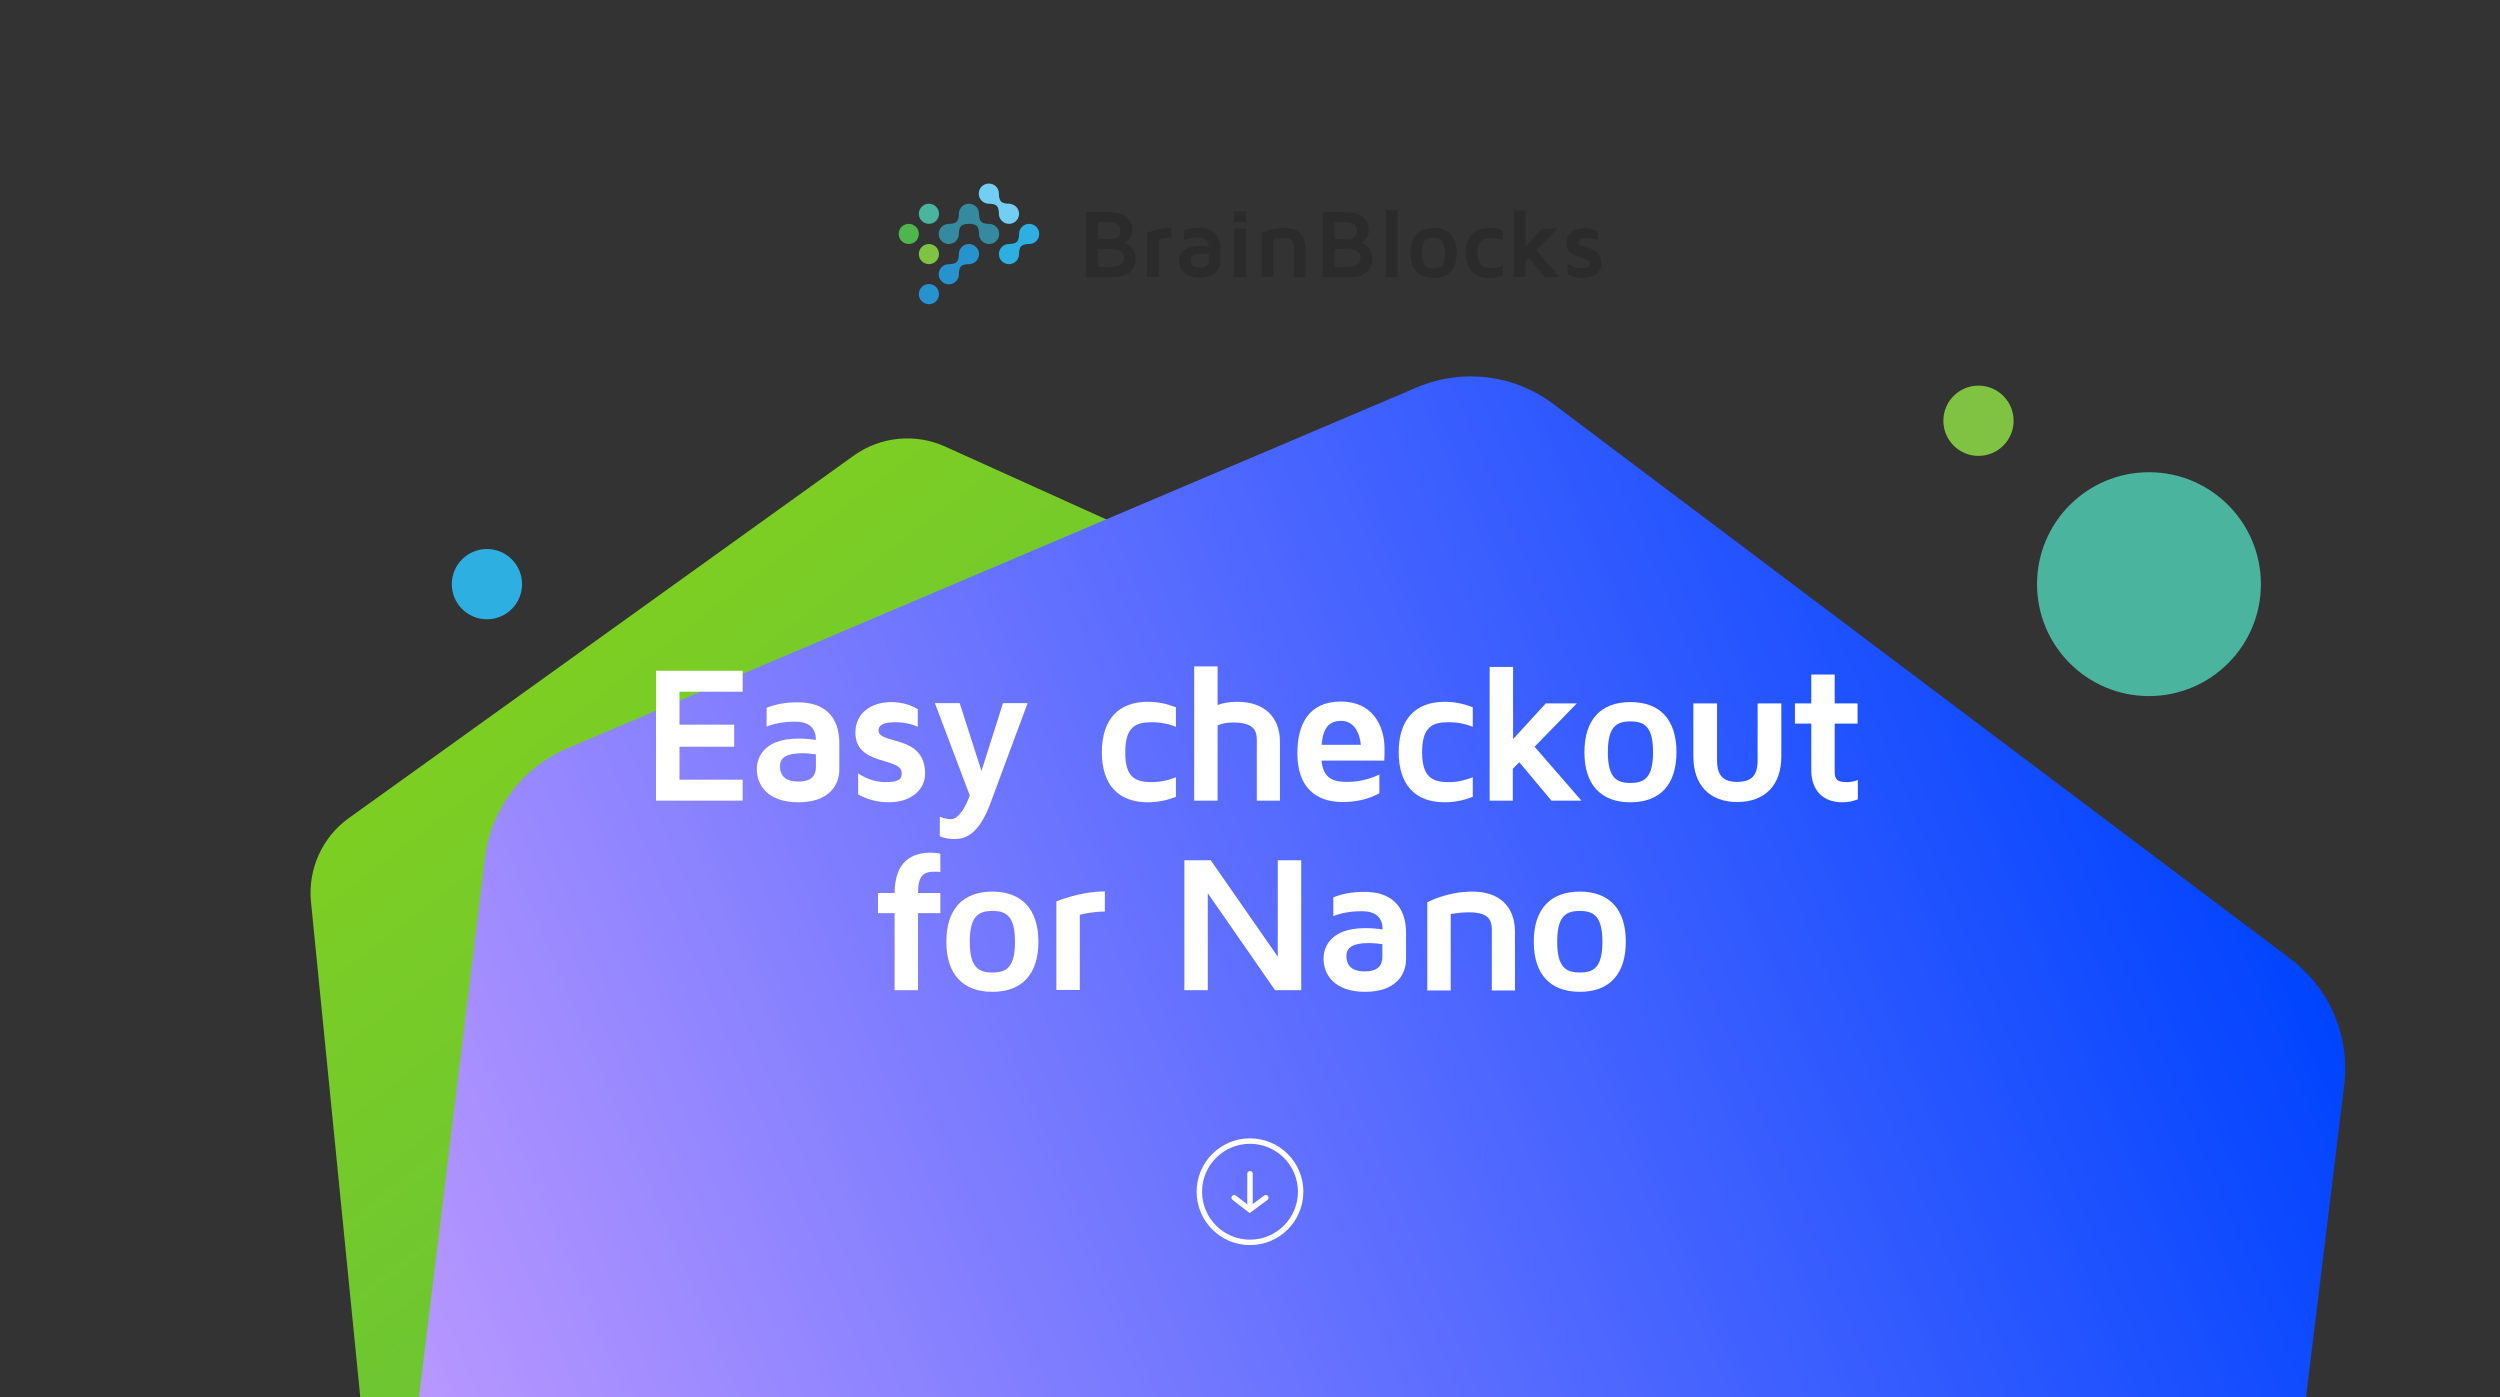<?xml version="1.0" encoding="utf-8"?>
<!-- Generator: Adobe Illustrator 22.0.1, SVG Export Plug-In . SVG Version: 6.00 Build 0)  -->
<svg version="1.1" id="Layer_1" xmlns="http://www.w3.org/2000/svg" xmlns:xlink="http://www.w3.org/1999/xlink" x="0px" y="0px"
	 viewBox="0 0 918 513" style="enable-background:new 0 0 918 513;" xml:space="preserve">
<rect x="0" y="0" width="918" height="513" fill="#333333" stroke="none"/>
<style type="text/css">
	.st0{clip-path:url(#SVGID_2_);}
	.st1{fill:url(#SVGID_3_);}
	.st2{fill:url(#SVGID_4_);}
	.st3{fill:#2693CF;}
	.st4{fill:#80C241;}
	.st5{fill:#2DAFE1;}
	.st6{fill:#358A9F;}
	.st7{fill:#4EB64D;}
	.st8{fill:#4AB49F;}
	.st9{fill:#72CEF2;}
	.st10{fill:#2B2B2B;}
	.st11{fill:#FFFFFF;}
	.st12{fill:none;stroke:#FFFFFF;stroke-width:2;stroke-linecap:round;stroke-miterlimit:10;}
</style>
<g>
	<defs>
		<rect id="SVGID_1_" x="-69" width="1056" height="513"/>
	</defs>
	<clipPath id="SVGID_2_">
		<use xlink:href="#SVGID_1_"  style="overflow:visible;"/>
	</clipPath>
	<g class="st0">
		
			<linearGradient id="SVGID_3_" gradientUnits="userSpaceOnUse" x1="158.459" y1="582.725" x2="620.616" y2="829.354" gradientTransform="matrix(0.911 0.412 -0.412 0.911 310.432 -357.535)">
			<stop  offset="0" style="stop-color:#7DCE23"/>
			<stop  offset="1" style="stop-color:#4EB74F"/>
		</linearGradient>
		<path class="st1" d="M555,258l-207.9-94c-11-5-23.8-3.7-33.6,3.3L128.1,300.4c-9.8,7-15.1,18.8-13.9,30.8l22.6,227.1
			c1.2,12,8.7,22.5,19.7,27.4l207.9,94c11,5,23.8,3.7,33.6-3.3l185.4-133.1c9.8-7,15.1-18.8,13.9-30.8l-22.6-227.1
			C573.5,273.4,566,263,555,258z"/>
		
			<linearGradient id="SVGID_4_" gradientUnits="userSpaceOnUse" x1="1463.668" y1="-1340.769" x2="2242.359" y2="-1340.769" gradientTransform="matrix(0.92 -0.391 0.391 0.92 -681.989 2483.796)">
			<stop  offset="0" style="stop-color:#CCA0FF"/>
			<stop  offset="1" style="stop-color:#0044FF"/>
		</linearGradient>
		<path class="st2" d="M520.4,142.2L208.3,274.8c-16.5,7-28,22.3-30.2,40.1l-41.2,336.7c-2.2,17.8,5.3,35.4,19.6,46.2l271,204
			c14.3,10.8,33.3,13.1,49.8,6.1l312.1-132.7c16.5-7,28-22.3,30.2-40.1l41.2-336.7c2.2-17.8-5.3-35.4-19.6-46.2l-271-204
			C555.9,137.5,536.9,135.2,520.4,142.2z"/>
	</g>
</g>
<desc>Created with Sketch.</desc>
<g>
	<g>
		<path class="st3" d="M359.5,93.3c0,2-1.6,3.7-3.7,3.7c0,0,0,0,0,0c-0.5,0-2.1,0-2.9,0.8c-0.8,0.8-0.8,2.4-0.8,2.9
			c0,2-1.6,3.7-3.7,3.7h0c-2,0-3.7-1.6-3.7-3.7c0-2,1.6-3.7,3.7-3.7h0c0.5,0,2.1,0,2.9-0.8c0.8-0.8,0.8-2.4,0.8-2.9
			c0-2,1.6-3.7,3.7-3.7h0C357.8,89.6,359.5,91.3,359.5,93.3z"/>
		<circle class="st4" cx="341.1" cy="93.3" r="3.7"/>
		<path class="st5" d="M381.6,85.9c0,2-1.6,3.7-3.7,3.7h0c-0.5,0-2.1,0-2.9,0.8c-0.8,0.8-0.8,2.4-0.8,2.9c0,2-1.6,3.7-3.7,3.7h0
			c-2,0-3.7-1.6-3.7-3.7c0-2,1.6-3.7,3.7-3.7h0c0.5,0,2.1,0,2.9-0.8c0.8-0.8,0.8-2.4,0.8-2.9c0-2,1.6-3.7,3.7-3.7h0
			C380,82.2,381.6,83.9,381.6,85.9z"/>
		<path class="st6" d="M366.9,85.9c0,2-1.6,3.7-3.7,3.7h0c-2,0-3.7-1.6-3.7-3.7c0-0.3,0-0.8-0.1-1.3c-0.1-0.6-0.3-1.2-0.7-1.6
			c-0.8-0.8-2.4-0.8-2.9-0.8h0c-0.5,0-2.1,0-2.9,0.8c-0.8,0.8-0.8,2.4-0.8,2.9c0,2-1.6,3.7-3.7,3.7h0c-2,0-3.7-1.6-3.7-3.7
			c0-2,1.6-3.7,3.7-3.7h0c0.5,0,2.1,0,2.9-0.8c0.8-0.8,0.8-2.4,0.8-2.9c0-2,1.6-3.7,3.7-3.7h0c2,0,3.7,1.6,3.7,3.7
			c0,0.3,0,0.8,0.1,1.3c0.1,0.6,0.3,1.2,0.7,1.6c0.8,0.8,2.4,0.8,2.9,0.8h0C365.2,82.2,366.9,83.9,366.9,85.9z"/>
		<circle class="st7" cx="333.7" cy="85.9" r="3.7"/>
		<circle class="st8" cx="341.1" cy="78.5" r="3.7"/>
		<path class="st9" d="M374.2,78.5c0,2-1.6,3.7-3.7,3.7h0c-2,0-3.7-1.6-3.7-3.7c0-0.3,0-0.8-0.1-1.3c-0.1-0.6-0.3-1.2-0.7-1.6
			c-0.8-0.8-2.4-0.8-2.9-0.8h0c-2,0-3.7-1.6-3.7-3.7c0-2,1.6-3.7,3.7-3.7s3.7,1.6,3.7,3.7c0,0.3,0,0.8,0.1,1.3
			c0.1,0.6,0.3,1.2,0.7,1.6c0.8,0.8,2.4,0.8,2.9,0.8h0C372.6,74.9,374.2,76.5,374.2,78.5z"/>
		<circle class="st3" cx="341.1" cy="108" r="3.7"/>
	</g>
	<g>
		<g>
			<path class="st10" d="M417,94.8c0,2.8-1.1,7-8.7,7h-9.5V77.9h8.6c4.1,0,8.3,1.5,8.3,6.7c0,2.4-1.3,3.8-2.8,4.6
				C414.7,89.9,417,91.5,417,94.8z M403.1,87.7h4.6c0.6,0,3.7,0.2,3.7-2.9c0-2.7-2.3-3.2-4-3.2h-4.2V87.7z M412.7,94.6
				c0-2.8-2.8-3.1-4.8-3.1h-4.8V98h4.9C410.5,98,412.7,97.3,412.7,94.6z"/>
			<path class="st10" d="M430.1,83.6v3.7c-2.4,0-4,0.4-4.6,0.6v13.8h-4.3V85.5C421.2,85.5,425,83.7,430.1,83.6z"/>
			<path class="st10" d="M448.1,91.2v4.8c0,2.9-2,6-7.5,6c-5.7,0-7.7-3.2-7.7-6.1c0-1.3,0.5-5.6,7.7-5.6c1.1,0,2.2,0.1,3.2,0.3
				c0-1.9-1-3.4-3.8-3.4c-2.2,0-3.9,0.4-5.2,0.9v-3.5c1.5-0.6,3.3-1,5.5-1C445.3,83.6,448.1,86.3,448.1,91.2z M443.8,93.3
				c-0.8-0.1-1.6-0.2-2.6-0.2c-2.9,0-4,0.9-4,2.3c0,1.9,1.1,2.9,3.4,2.9c2.4,0,3.3-1.1,3.3-2.7V93.3z"/>
			<path class="st10" d="M453.1,81.5v-3.9h4.4v3.9H453.1z M453.2,101.8V83.9h4.3v17.9H453.2z"/>
			<path class="st10" d="M479.4,91.1v10.8h-4.3V90.7c0-1.6-0.3-3.3-4.2-3.3c-1.2,0-2.4,0.1-3.3,0.3v14h-4.3V85.6
				c0.1-0.1,3.7-2,8.2-2C476.4,83.6,479.4,86.4,479.4,91.1z"/>
			<path class="st10" d="M503.9,94.8c0,2.8-1.1,7-8.7,7h-9.5V77.9h8.6c4.1,0,8.3,1.5,8.3,6.7c0,2.4-1.3,3.8-2.8,4.6
				C501.6,89.9,503.9,91.5,503.9,94.8z M490,87.7h4.6c0.6,0,3.7,0.2,3.7-2.9c0-2.7-2.3-3.2-4-3.2H490V87.7z M499.6,94.6
				c0-2.8-2.8-3.1-4.8-3.1H490V98h4.9C497.4,98,499.6,97.3,499.6,94.6z"/>
			<path class="st10" d="M508.9,101.8V77.1h4.3v24.7H508.9z"/>
			<path class="st10" d="M534.9,92.9c0,5.9-3,9.2-8.5,9.2c-5.4,0-8.5-3.3-8.5-9.2s3-9.2,8.5-9.2C531.9,83.7,534.9,86.9,534.9,92.9z
				 M530.6,92.9c0-4.7-1.6-5.7-4.2-5.7s-4.2,0.9-4.2,5.7c0,4.7,1.6,5.7,4.2,5.7S530.6,97.6,530.6,92.9z"/>
			<path class="st10" d="M547.5,98.4c1.6,0,3.1-0.4,4.4-0.9v3.6c-1.5,0.6-3.3,1-5.2,1c-5.4,0-8.5-3.3-8.5-9.2s3-9.2,8.5-9.2
				c1.9,0,3.6,0.4,5.2,1v3.6c-1.3-0.5-2.8-0.9-4.4-0.9c-3,0-4.9,0.9-4.9,5.5C542.6,97.5,544.5,98.4,547.5,98.4z"/>
			<path class="st10" d="M567.3,101.8l-5.9-7.1l-1.2,1.2v5.8h-4.3V77.2h4.3v13.3l6-6.6h5.7l-7.8,8l8.6,9.9H567.3z"/>
			<path class="st10" d="M588,96.9c0,3-2.6,5.2-6.7,5.2c-2.3,0-4.2-0.6-5.7-1.5v-3.8c1.3,0.9,3,1.6,5.1,1.6c2.8,0,3-0.8,3-1.7
				c0-2.9-8.5-1.2-8.5-7.4c0-3.8,3.1-5.6,6.6-5.6c1.9,0,3.5,0.5,4.9,1.3v3.3c-1.1-0.5-2.4-0.9-4.1-0.9c-1.8,0-3.1,0.4-3.1,1.5
				C579.5,91.6,588,89.6,588,96.9z"/>
		</g>
	</g>
</g>
<g>
	<path class="st11" d="M249.5,266.1h20.1v8.1h-20.1v12.1h23.2v7.7h-31.8v-47.7h31.8v7.7h-23.2V266.1z"/>
	<path class="st11" d="M308.2,272.9v9.7c0,5.8-3.9,12-15,12c-11.3,0-15.3-6.3-15.3-12.2c0-2.6,1.1-11.2,15.4-11.2
		c2.2,0,4.4,0.2,6.3,0.5c0-3.9-2-6.7-7.6-6.7c-4.3,0-7.8,0.7-10.5,1.8v-6.9c3-1.2,6.7-2,11-2C302.7,257.7,308.2,263.1,308.2,272.9z
		 M299.7,277c-1.5-0.2-3.2-0.4-5.2-0.4c-5.8,0-8.1,1.7-8.1,4.7c0,3.7,2.2,5.7,6.7,5.7c4.8,0,6.5-2.1,6.5-5.4V277z"/>
	<path class="st11" d="M339.7,284.1c0,5.9-5.2,10.5-13.3,10.5c-4.5,0-8.3-1.2-11.3-2.9V284c2.6,1.7,6,3.2,10.1,3.2
		c5.5,0,5.9-1.5,5.9-3.4c0-5.9-17-2.4-17-14.8c0-7.5,6.2-11.2,13.2-11.2c3.7,0,7,1,9.7,2.6v6.5c-2.1-1-4.9-1.7-8.2-1.7
		c-3.6,0-6.2,0.7-6.2,3C322.6,273.6,339.7,269.5,339.7,284.1z"/>
	<path class="st11" d="M377.3,258.3l-13.6,36.6c-4.3,11.7-9.4,13.2-13.2,13.2c-2.1,0-3.9-0.4-5.4-1v-7.2c1.2,0.5,2.6,0.9,4.1,0.9
		c3.1,0,5.7-5.3,6.9-8.7l-12.8-33.9h9.1l8,24.9l7.9-24.9H377.3z"/>
	<path class="st11" d="M422.9,287.2c3.3,0,6.2-0.7,8.9-1.8v7.2c-3.1,1.2-6.5,2-10.3,2c-10.9,0-16.9-6.5-16.9-18.4s6-18.5,16.9-18.5
		c3.8,0,7.2,0.8,10.3,2v7.2c-2.6-1.1-5.6-1.7-8.9-1.7c-6,0-9.7,1.8-9.7,11C413.1,285.3,416.8,287.2,422.9,287.2z"/>
	<path class="st11" d="M470,272.5V294h-8.5v-22.2c0-3.1-0.7-6.5-8.7-6.5c-2.4,0-4.3,0.4-5.7,1.1V294h-8.6v-49.3h8.6v14.2
		c2-0.8,4.4-1.2,7.2-1.2C464.2,257.7,470,263.2,470,272.5z"/>
	<path class="st11" d="M506.5,284.4v6.9c-3.3,1.8-7.7,3.2-13.5,3.2c-7.1,0-16.6-2.9-16.6-18c0-10.7,4.3-18.9,16-18.9
		c11.2,0,16,8.4,16,17.3c0,1.6,0,3-0.1,4.4h-23c0.5,6.9,4.9,7.8,9.1,7.8C499.4,287.2,503.5,285.8,506.5,284.4z M485.3,273.5h14.4
		c-0.4-4.5-2.6-8.8-7.2-8.8C488.2,264.7,485.8,267.1,485.3,273.5z"/>
	<path class="st11" d="M531.9,287.2c3.3,0,6.2-0.7,8.9-1.8v7.2c-3.1,1.2-6.5,2-10.3,2c-10.9,0-16.9-6.5-16.9-18.4s6-18.5,16.9-18.5
		c3.8,0,7.2,0.8,10.3,2v7.2c-2.6-1.1-5.6-1.7-8.9-1.7c-6,0-9.7,1.8-9.7,11C522.2,285.3,525.9,287.2,531.9,287.2z"/>
	<path class="st11" d="M569.7,294l-11.8-14.1l-2.4,2.4V294H547v-49.1h8.6v26.5l12-13.1H579l-15.5,15.9l17.2,19.8H569.7z"/>
	<path class="st11" d="M615.6,276.2c0,11.9-6,18.4-16.9,18.4c-10.9,0-16.9-6.5-16.9-18.4s6-18.4,16.9-18.4
		C609.6,257.8,615.6,264.3,615.6,276.2z M607,276.2c0-9.4-3.2-11.3-8.3-11.3s-8.3,1.9-8.3,11.3s3.2,11.3,8.3,11.3
		S607,285.6,607,276.2z"/>
	<path class="st11" d="M654.1,258.3v19.5c0,10.5-6,16.7-16.2,16.7c-10.1,0-16.1-6.2-16.1-16.7v-19.5h8.7V279c0,5.7,2.1,8.1,7.4,8.1
		c5.4,0,7.5-2.4,7.5-8.1v-20.7H654.1z"/>
	<path class="st11" d="M673.7,265.7v17.6c0,3.2,1.2,3.9,4.4,3.9c1.6,0,2.9-0.3,4.1-0.8v7.1c-1.7,0.7-3.6,1.1-5.7,1.1
		c-7.1,0-11.4-4.4-11.4-11.8v-17.1h-6v-7.4h6v-10.6h8.6v10.6h8.4v7.4H673.7z"/>
	<path class="st11" d="M337.1,327.9h8.2v7.4h-8.2v28.3h-8.6v-28.3h-6.1v-7.4h6.1c0.1-11.8,6.5-14.8,13.3-14.8c1.2,0,2.4,0.1,3.5,0.4
		v6.7c-0.6-0.1-1.3-0.1-1.9-0.1C339.2,320,337.1,321.4,337.1,327.9z"/>
	<path class="st11" d="M381.3,345.8c0,11.9-6,18.4-16.9,18.4c-10.9,0-16.9-6.5-16.9-18.4s6-18.4,16.9-18.4
		C375.2,327.4,381.3,333.9,381.3,345.8z M372.7,345.8c0-9.4-3.2-11.3-8.3-11.3s-8.3,1.9-8.3,11.3s3.2,11.3,8.3,11.3
		S372.7,355.3,372.7,345.8z"/>
	<path class="st11" d="M405.7,327.3v7.4c-4.8,0.1-8,0.9-9.2,1.2v27.6h-8.6v-32.5C387.9,331.1,395.5,327.5,405.7,327.3z"/>
	<path class="st11" d="M477.8,315.9v47.7h-9.6L443.5,328v35.6h-8.6v-47.7h9.7l24.6,35.4v-35.4H477.8z"/>
	<path class="st11" d="M516.3,342.5v9.7c0,5.8-3.9,12-15,12c-11.3,0-15.3-6.3-15.3-12.2c0-2.6,1.1-11.2,15.4-11.2
		c2.2,0,4.4,0.2,6.3,0.5c0-3.9-2-6.7-7.6-6.7c-4.3,0-7.8,0.7-10.5,1.8v-6.9c3-1.2,6.7-2,11-2C510.7,327.3,516.3,332.7,516.3,342.5z
		 M507.7,346.7c-1.5-0.2-3.2-0.4-5.2-0.4c-5.8,0-8.1,1.7-8.1,4.7c0,3.7,2.2,5.7,6.7,5.7c4.8,0,6.5-2.1,6.5-5.4V346.7z"/>
	<path class="st11" d="M556.3,342.2v21.5h-8.5v-22.2c0-3.1-0.6-6.5-8.4-6.5c-2.4,0-4.7,0.3-6.7,0.6v28.1h-8.6v-32.4
		c0.3-0.1,7.3-3.9,16.4-3.9C550.5,327.3,556.3,332.8,556.3,342.2z"/>
	<path class="st11" d="M597,345.8c0,11.9-6,18.4-16.9,18.4c-10.9,0-16.9-6.5-16.9-18.4s6-18.4,16.9-18.4
		C591,327.4,597,333.9,597,345.8z M588.4,345.8c0-9.4-3.2-11.3-8.3-11.3s-8.3,1.9-8.3,11.3s3.2,11.3,8.3,11.3
		S588.4,355.3,588.4,345.8z"/>
</g>
<circle class="st8" cx="789.1" cy="214.5" r="41.1"/>
<circle class="st5" cx="178.8" cy="214.5" r="12.9"/>
<circle class="st4" cx="726.5" cy="154.5" r="12.9"/>
<g>
	<g>
		<line class="st12" x1="459" y1="431" x2="459" y2="443.8"/>
		<polyline class="st12" points="453.2,439.8 458.9,444.2 464.8,439.8 		"/>
	</g>
	<circle class="st12" cx="459" cy="437.6" r="18.6"/>
</g>
</svg>
